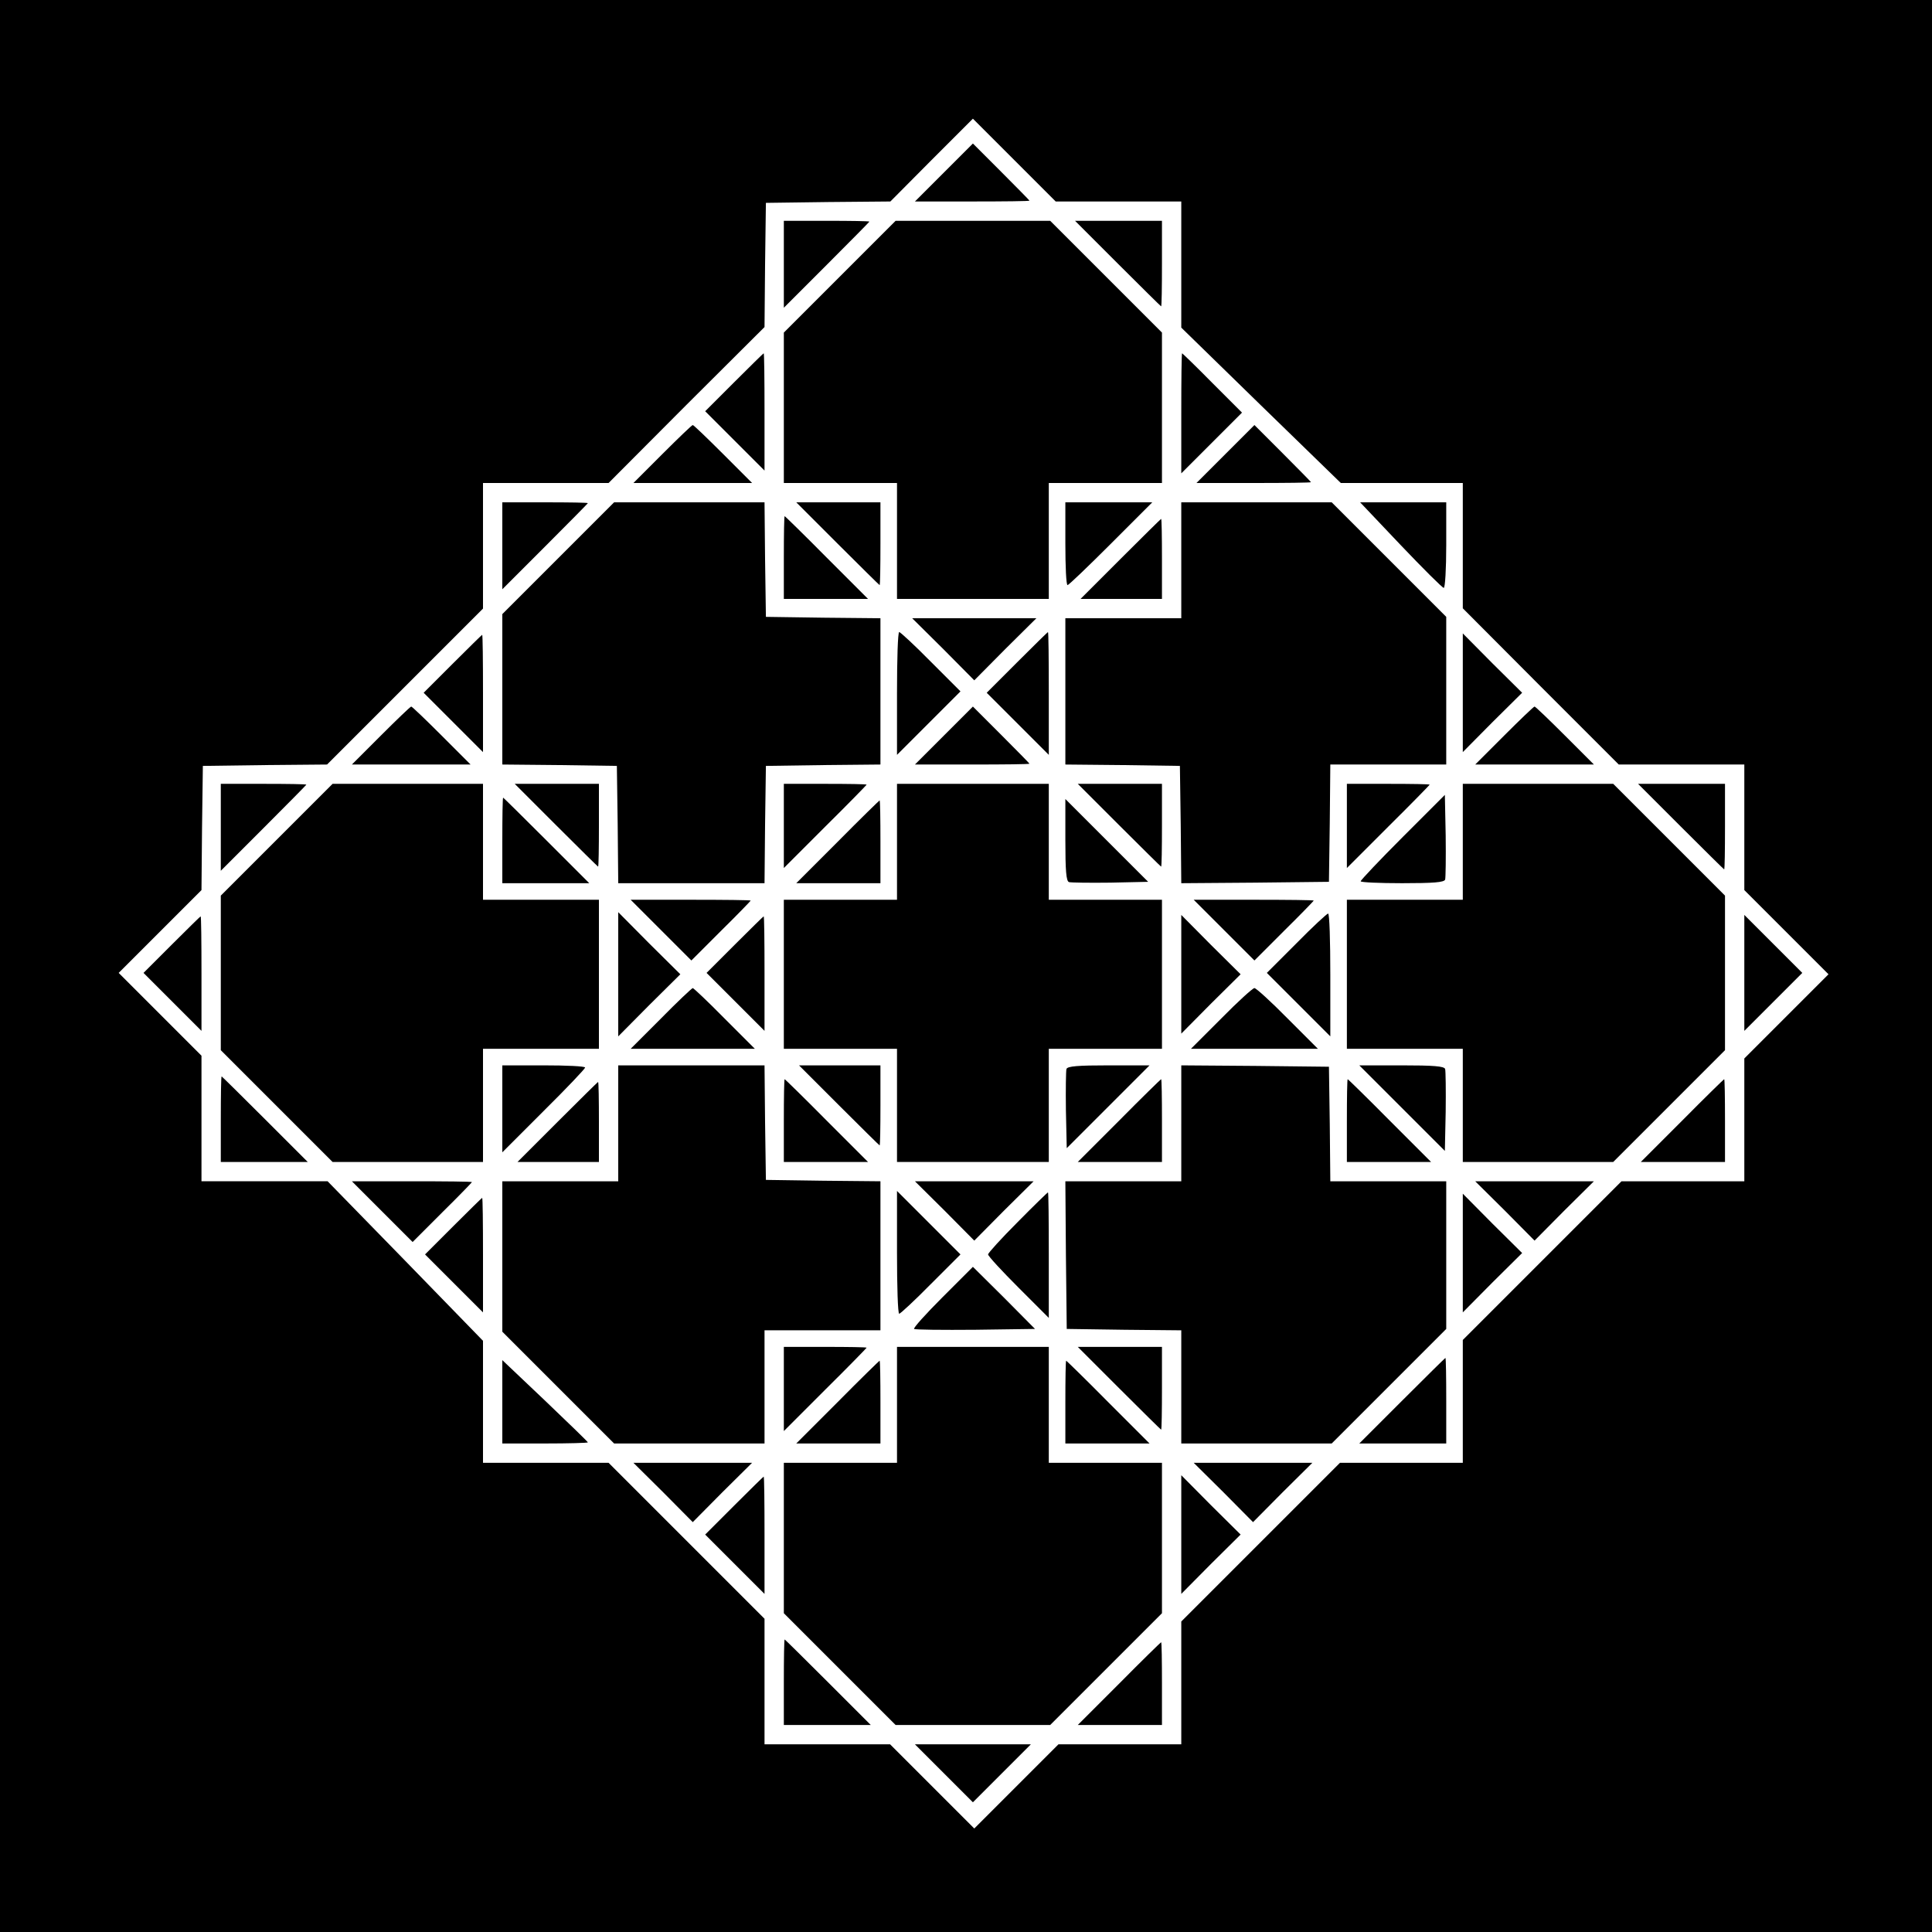 <?xml version="1.0" standalone="no"?>
<!DOCTYPE svg PUBLIC "-//W3C//DTD SVG 20010904//EN"
 "http://www.w3.org/TR/2001/REC-SVG-20010904/DTD/svg10.dtd">
<svg version="1.0" xmlns="http://www.w3.org/2000/svg"
 width="700pt" height="700pt" viewBox="0 0 700 700"
 preserveAspectRatio="xMidYMid meet">
<g transform="translate(0,700) scale(0.1,-0.1)"
fill="#000000" stroke="none">
<path d="M0 3500 l0 -3500 3500 0 3500 0 0 3500 0 3500 -3500 0 -3500 0 0
-3500z m4053 2770 l227 0 0 -229 0 -228 289 -282 289 -281 221 0 221 0 0 -227
0 -227 282 -283 283 -283 227 0 228 0 0 -227 0 -228 152 -152 153 -153 -153
-153 -152 -152 0 -223 0 -222 -222 0 -223 0 -287 -287 -288 -288 0 -222 0
-223 -222 0 -223 0 -287 -287 -288 -288 0 -222 0 -223 -222 0 -223 0 -152
-152 -153 -153 -153 153 -152 152 -228 0 -227 0 0 227 0 228 -282 282 -283
283 -227 0 -228 0 0 221 0 221 -281 289 -282 289 -228 0 -229 0 0 228 0 227
-150 150 -150 150 150 150 150 150 2 225 3 225 225 3 225 2 283 283 282 282 0
227 0 228 228 0 227 0 282 283 283 282 2 225 3 225 225 3 226 2 149 150 150
150 150 -150 150 -150 228 0z"/>
<path d="M3420 6375 l-105 -105 208 0 c114 0 207 1 207 3 0 1 -46 48 -103 105
l-102 102 -105 -105z"/>
<path d="M2840 6043 l0 -158 155 155 c85 85 155 156 155 157 0 2 -70 3 -155 3
l-155 0 0 -157z"/>
<path d="M3042 5997 l-202 -202 0 -273 0 -272 205 0 205 0 0 -210 0 -210 275
0 275 0 0 210 0 210 205 0 205 0 0 273 0 272 -203 203 -202 202 -280 0 -280 0
-203 -203z"/>
<path d="M4050 6045 c85 -85 156 -155 157 -155 2 0 3 70 3 155 l0 155 -157 0
-158 0 155 -155z"/>
<path d="M2660 5615 l-105 -105 108 -108 107 -107 0 213 c0 116 -1 212 -3 212
-1 0 -49 -47 -107 -105z"/>
<path d="M4280 5503 l0 -218 110 110 110 110 -107 107 c-59 60 -109 108 -110
108 -2 0 -3 -98 -3 -217z"/>
<path d="M2400 5355 l-105 -105 215 0 215 0 -105 105 c-58 58 -107 105 -110
105 -3 0 -52 -47 -110 -105z"/>
<path d="M4440 5355 l-105 -105 208 0 c114 0 207 1 207 3 0 1 -46 48 -103 105
l-102 102 -105 -105z"/>
<path d="M1820 5023 l0 -158 155 155 c85 85 155 156 155 157 0 2 -70 3 -155 3
l-155 0 0 -157z"/>
<path d="M2022 4977 l-202 -202 0 -272 0 -273 208 -2 207 -3 3 -212 2 -213
265 0 265 0 2 213 3 212 208 3 207 2 0 265 0 265 -207 2 -208 3 -3 208 -2 207
-273 0 -272 0 -203 -203z"/>
<path d="M3035 5030 c82 -82 151 -150 152 -150 2 0 3 68 3 150 l0 150 -152 0
-153 0 150 -150z"/>
<path d="M3860 5030 c0 -82 3 -150 8 -150 4 0 75 68 157 150 l150 150 -158 0
-157 0 0 -150z"/>
<path d="M4280 4970 l0 -210 -210 0 -210 0 0 -265 0 -265 208 -2 207 -3 3
-213 2 -212 268 2 267 3 3 213 2 212 210 0 210 0 0 268 0 267 -208 208 -207
207 -273 0 -272 0 0 -210z"/>
<path d="M5075 5025 c81 -85 151 -155 156 -155 5 0 9 70 9 155 l0 155 -156 0
-156 0 147 -155z"/>
<path d="M2840 4980 l0 -150 152 0 153 0 -150 150 c-82 83 -151 150 -152 150
-2 0 -3 -67 -3 -150z"/>
<path d="M4060 4975 l-145 -145 148 0 147 0 0 145 c0 80 -1 145 -3 145 -1 0
-67 -65 -147 -145z"/>
<path d="M3418 4648 l112 -113 112 113 113 112 -225 0 -225 0 113 -112z"/>
<path d="M3250 4488 l0 -223 115 115 115 115 -107 107 c-59 60 -111 108 -115
108 -5 0 -8 -100 -8 -222z"/>
<path d="M3685 4600 l-110 -110 113 -113 112 -112 0 223 c0 122 -1 222 -3 222
-1 0 -52 -50 -112 -110z"/>
<path d="M1640 4595 l-105 -105 108 -108 107 -107 0 213 c0 116 -1 212 -3 212
-1 0 -49 -47 -107 -105z"/>
<path d="M5300 4490 l0 -215 107 108 108 107 -108 107 -107 108 0 -215z"/>
<path d="M1380 4335 l-105 -105 215 0 215 0 -105 105 c-58 58 -107 105 -110
105 -3 0 -52 -47 -110 -105z"/>
<path d="M3420 4335 l-105 -105 208 0 c114 0 207 1 207 3 0 1 -46 48 -103 105
l-102 102 -105 -105z"/>
<path d="M5450 4335 l-105 -105 215 0 215 0 -105 105 c-58 58 -107 105 -110
105 -3 0 -52 -47 -110 -105z"/>
<path d="M800 4003 l0 -158 155 155 c85 85 155 156 155 157 0 2 -70 3 -155 3
l-155 0 0 -157z"/>
<path d="M1002 3957 l-202 -202 0 -280 0 -280 203 -203 202 -202 273 0 272 0
0 205 0 205 210 0 210 0 0 270 0 270 -210 0 -210 0 0 210 0 210 -273 0 -272 0
-203 -203z"/>
<path d="M2015 4010 c82 -82 151 -150 152 -150 2 0 3 68 3 150 l0 150 -152 0
-153 0 150 -150z"/>
<path d="M2840 4008 l0 -153 150 150 c83 82 150 151 150 152 0 2 -67 3 -150 3
l-150 0 0 -152z"/>
<path d="M3250 3950 l0 -210 -205 0 -205 0 0 -270 0 -270 205 0 205 0 0 -205
0 -205 275 0 275 0 0 205 0 205 205 0 205 0 0 270 0 270 -205 0 -205 0 0 210
0 210 -275 0 -275 0 0 -210z"/>
<path d="M4055 4010 c82 -82 151 -150 152 -150 2 0 3 68 3 150 l0 150 -152 0
-153 0 150 -150z"/>
<path d="M4880 4008 l0 -153 150 150 c83 82 150 151 150 152 0 2 -67 3 -150 3
l-150 0 0 -152z"/>
<path d="M5300 3950 l0 -210 -210 0 -210 0 0 -270 0 -270 210 0 210 0 0 -205
0 -205 273 0 272 0 203 203 202 202 0 280 0 280 -203 203 -202 202 -273 0
-272 0 0 -210z"/>
<path d="M6090 4005 c85 -85 156 -155 157 -155 2 0 3 70 3 155 l0 155 -157 0
-158 0 155 -155z"/>
<path d="M5083 3968 c-84 -84 -153 -157 -153 -161 0 -4 68 -7 150 -7 114 0
152 3 156 13 2 7 3 79 2 160 l-3 147 -152 -152z"/>
<path d="M1820 3955 l0 -155 157 0 158 0 -155 155 c-85 85 -156 155 -157 155
-2 0 -3 -70 -3 -155z"/>
<path d="M3035 3950 l-150 -150 153 0 152 0 0 150 c0 83 -1 150 -3 150 -1 0
-70 -67 -152 -150z"/>
<path d="M3860 3957 c0 -112 3 -149 13 -153 7 -2 75 -3 150 -2 l137 3 -150
150 -150 150 0 -148z"/>
<path d="M2395 3630 l110 -110 107 107 c60 59 108 109 108 110 0 2 -98 3 -217
3 l-218 0 110 -110z"/>
<path d="M4435 3630 l110 -110 107 107 c60 59 108 109 108 110 0 2 -98 3 -217
3 l-218 0 110 -110z"/>
<path d="M2240 3470 l0 -225 112 113 113 112 -113 112 -112 113 0 -225z"/>
<path d="M4697 3582 l-107 -107 115 -115 115 -115 0 223 c0 122 -3 222 -8 222
-4 0 -56 -48 -115 -108z"/>
<path d="M622 3577 l-102 -102 105 -105 105 -105 0 208 c0 114 -1 207 -3 207
-1 0 -48 -46 -105 -103z"/>
<path d="M2662 3577 l-102 -102 105 -105 105 -105 0 208 c0 114 -1 207 -3 207
-1 0 -48 -46 -105 -103z"/>
<path d="M4280 3470 l0 -215 107 108 108 107 -108 107 -107 108 0 -215z"/>
<path d="M6320 3475 l0 -210 105 105 c58 58 105 105 105 105 0 0 -47 47 -105
105 l-105 105 0 -210z"/>
<path d="M2395 3310 l-110 -110 225 0 225 0 -110 110 c-60 61 -112 110 -115
110 -3 0 -55 -49 -115 -110z"/>
<path d="M4425 3310 l-110 -110 230 0 230 0 -110 110 c-60 61 -114 110 -120
110 -6 0 -60 -49 -120 -110z"/>
<path d="M1820 2983 l0 -158 150 150 c83 82 150 153 150 157 0 5 -67 8 -150 8
l-150 0 0 -157z"/>
<path d="M2240 2930 l0 -210 -210 0 -210 0 0 -273 0 -272 203 -203 202 -202
273 0 272 0 0 205 0 205 210 0 210 0 0 270 0 270 -207 2 -208 3 -3 208 -2 207
-265 0 -265 0 0 -210z"/>
<path d="M3040 2995 c80 -80 146 -145 147 -145 2 0 3 65 3 145 l0 145 -147 0
-148 0 145 -145z"/>
<path d="M3864 3127 c-2 -7 -3 -75 -2 -150 l3 -137 150 150 150 150 -148 0
c-112 0 -149 -3 -153 -13z"/>
<path d="M4280 2930 l0 -210 -210 0 -210 0 2 -267 3 -268 208 -3 207 -2 0
-205 0 -205 272 0 273 0 207 207 208 208 0 267 0 268 -210 0 -210 0 -2 208 -3
207 -267 3 -268 2 0 -210z"/>
<path d="M5080 2985 l155 -155 3 142 c1 78 0 148 -2 155 -4 10 -42 13 -158 13
l-153 0 155 -155z"/>
<path d="M800 2945 l0 -155 157 0 158 0 -155 155 c-85 85 -156 155 -157 155
-2 0 -3 -70 -3 -155z"/>
<path d="M2840 2940 l0 -150 152 0 153 0 -150 150 c-82 83 -151 150 -152 150
-2 0 -3 -67 -3 -150z"/>
<path d="M4055 2940 l-150 -150 153 0 152 0 0 150 c0 83 -1 150 -3 150 -1 0
-70 -67 -152 -150z"/>
<path d="M4880 2940 l0 -150 152 0 153 0 -150 150 c-82 83 -151 150 -152 150
-2 0 -3 -67 -3 -150z"/>
<path d="M6095 2940 l-150 -150 153 0 152 0 0 150 c0 83 -1 150 -3 150 -1 0
-70 -67 -152 -150z"/>
<path d="M2020 2935 l-145 -145 148 0 147 0 0 145 c0 80 -1 145 -3 145 -1 0
-67 -65 -147 -145z"/>
<path d="M1385 2610 l110 -110 107 107 c60 59 108 109 108 110 0 2 -98 3 -217
3 l-218 0 110 -110z"/>
<path d="M3423 2613 l107 -108 107 108 108 107 -215 0 -215 0 108 -107z"/>
<path d="M5453 2613 l107 -108 107 108 108 107 -215 0 -215 0 108 -107z"/>
<path d="M3250 2462 c0 -122 3 -222 8 -222 4 0 56 48 115 108 l107 107 -115
115 -115 115 0 -223z"/>
<path d="M3687 2572 c-59 -59 -107 -112 -107 -117 0 -6 50 -60 110 -120 l110
-110 0 228 c0 125 -1 227 -3 227 -1 0 -51 -48 -110 -108z"/>
<path d="M5300 2460 l0 -215 107 108 108 107 -108 107 -107 108 0 -215z"/>
<path d="M1642 2557 l-102 -102 105 -105 105 -105 0 208 c0 114 -1 207 -3 207
-1 0 -48 -46 -105 -103z"/>
<path d="M3415 2300 c-60 -60 -107 -112 -103 -115 3 -3 103 -4 222 -3 l216 3
-112 113 -113 112 -110 -110z"/>
<path d="M2840 1968 l0 -153 150 150 c83 82 150 151 150 152 0 2 -67 3 -150 3
l-150 0 0 -152z"/>
<path d="M3250 1910 l0 -210 -205 0 -205 0 0 -273 0 -272 203 -203 202 -202
280 0 280 0 203 203 202 202 0 273 0 272 -205 0 -205 0 0 210 0 210 -275 0
-275 0 0 -210z"/>
<path d="M4055 1970 c82 -82 151 -150 152 -150 2 0 3 68 3 150 l0 150 -152 0
-153 0 150 -150z"/>
<path d="M5080 1925 l-155 -155 158 0 157 0 0 155 c0 85 -1 155 -3 155 -1 0
-72 -70 -157 -155z"/>
<path d="M1820 1921 l0 -151 155 0 c85 0 155 2 155 4 0 2 -70 70 -155 151
l-155 147 0 -151z"/>
<path d="M3035 1920 l-150 -150 153 0 152 0 0 150 c0 83 -1 150 -3 150 -1 0
-70 -67 -152 -150z"/>
<path d="M3860 1920 l0 -150 152 0 153 0 -150 150 c-82 83 -151 150 -152 150
-2 0 -3 -67 -3 -150z"/>
<path d="M2403 1593 l107 -108 107 108 108 107 -215 0 -215 0 108 -107z"/>
<path d="M4433 1593 l107 -108 107 108 108 107 -215 0 -215 0 108 -107z"/>
<path d="M2660 1545 l-105 -105 108 -108 107 -107 0 213 c0 116 -1 212 -3 212
-1 0 -49 -47 -107 -105z"/>
<path d="M4280 1440 l0 -215 107 108 108 107 -108 107 -107 108 0 -215z"/>
<path d="M2840 905 l0 -155 157 0 158 0 -155 155 c-85 85 -156 155 -157 155
-2 0 -3 -70 -3 -155z"/>
<path d="M4055 900 l-150 -150 153 0 152 0 0 150 c0 83 -1 150 -3 150 -1 0
-70 -67 -152 -150z"/>
<path d="M3420 575 c58 -58 105 -105 105 -105 0 0 47 47 105 105 l105 105
-210 0 -210 0 105 -105z"/>
</g>
</svg>
